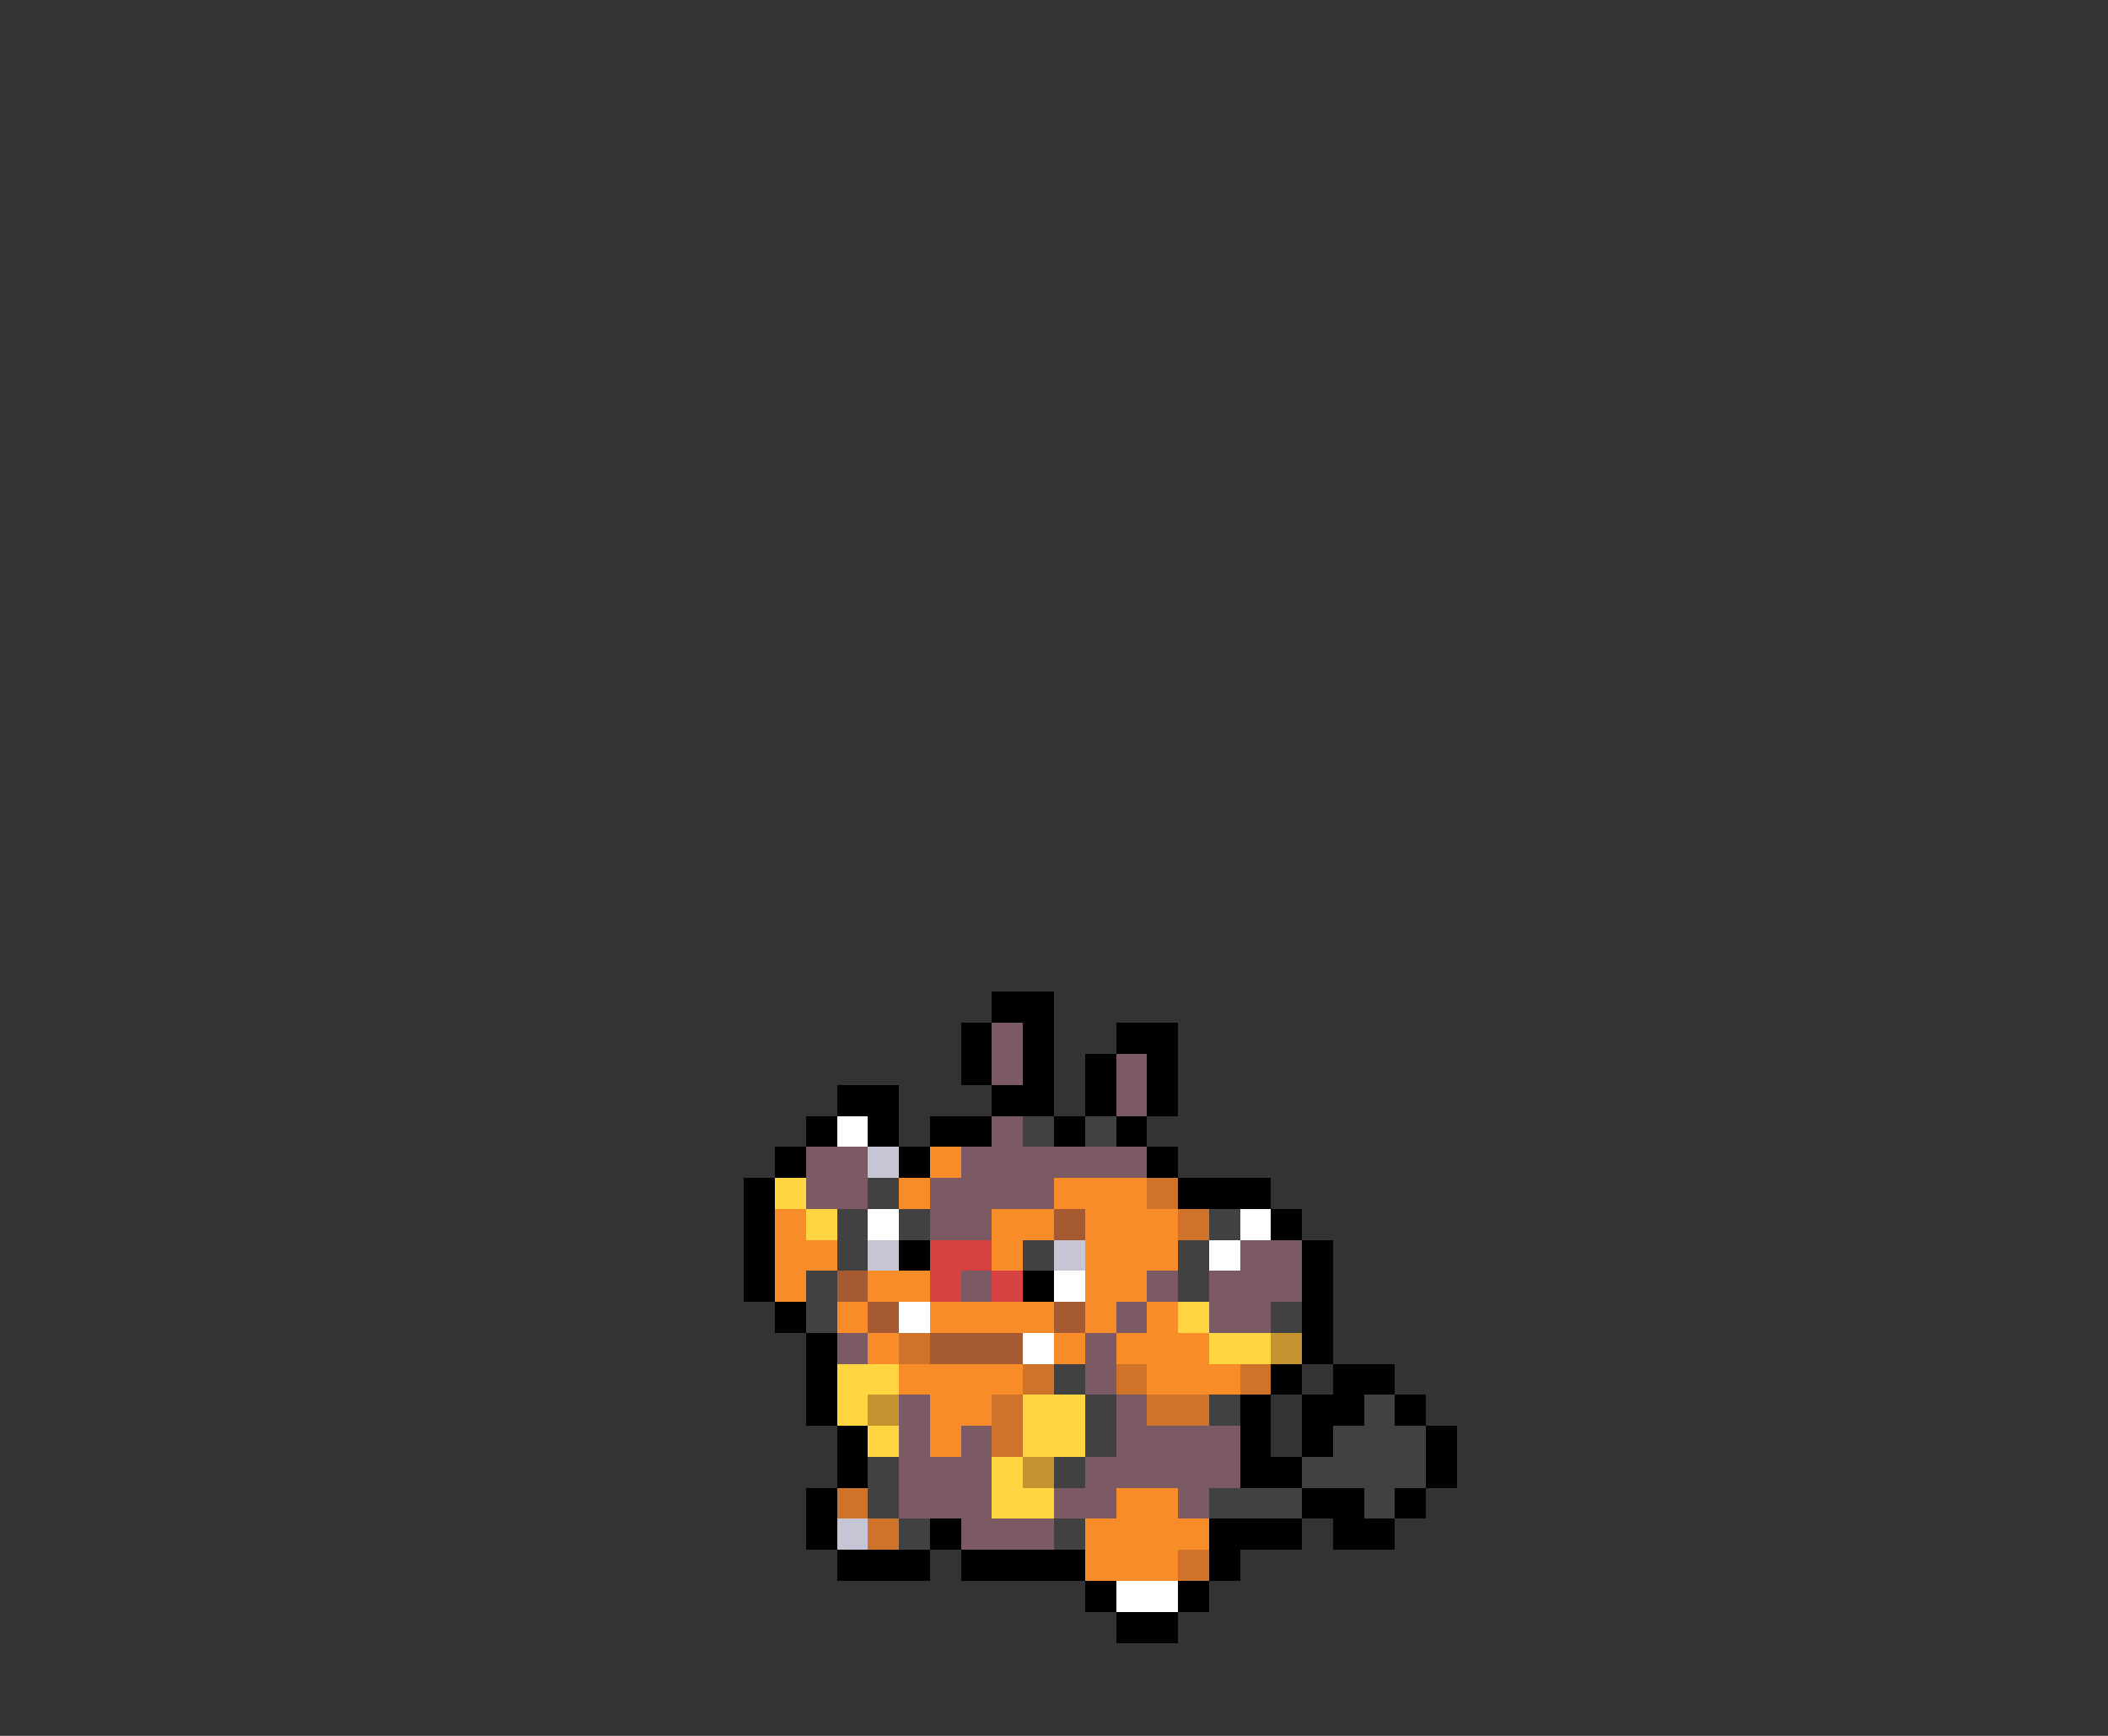 <svg xmlns="http://www.w3.org/2000/svg" viewBox="0 -0.5 68 56" shape-rendering="crispEdges">
<rect x="0" y="-0.5" width="68" height="56" fill="#333333" stroke="none"/>
<path stroke="#000000" d="M32 32h2M31 33h1M33 33h1M36 33h2M31 34h1M33 34h1M35 34h1M37 34h1M27 35h2M32 35h2M35 35h1M37 35h1M26 36h1M28 36h1M30 36h2M34 36h1M36 36h1M25 37h1M29 37h1M37 37h1M24 38h1M38 38h3M24 39h1M41 39h1M24 40h1M29 40h1M42 40h1M24 41h1M33 41h1M42 41h1M25 42h1M42 42h1M26 43h1M42 43h1M26 44h1M41 44h1M43 44h2M26 45h1M40 45h1M42 45h2M45 45h1M27 46h1M40 46h1M42 46h1M46 46h1M27 47h1M40 47h2M46 47h1M26 48h1M42 48h2M45 48h1M26 49h1M30 49h1M39 49h3M43 49h2M27 50h3M31 50h4M39 50h1M35 51h1M38 51h1M36 52h2" />
<path stroke="#7b5a63" d="M32 33h1M32 34h1M36 34h1M36 35h1M32 36h1M26 37h2M31 37h6M26 38h2M30 38h4M30 39h2M40 40h2M31 41h1M37 41h1M39 41h3M36 42h1M39 42h2M27 43h1M35 43h1M35 44h1M29 45h1M36 45h1M29 46h1M31 46h1M36 46h4M29 47h3M35 47h5M29 48h3M34 48h2M38 48h1M31 49h3" />
<path stroke="#ffffff" d="M27 36h1M28 39h1M40 39h1M39 40h1M34 41h1M29 42h1M33 43h1M36 51h2" />
<path stroke="#414141" d="M33 36h1M35 36h1M28 38h1M27 39h1M29 39h1M39 39h1M27 40h1M33 40h1M38 40h1M26 41h1M38 41h1M26 42h1M41 42h1M34 44h1M35 45h1M39 45h1M44 45h1M35 46h1M43 46h3M28 47h1M34 47h1M42 47h4M28 48h1M39 48h3M44 48h1M29 49h1M34 49h1" />
<path stroke="#c5c5d6" d="M28 37h1M28 40h1M34 40h1M27 49h1" />
<path stroke="#f78c29" d="M30 37h1M29 38h1M34 38h3M25 39h1M32 39h2M35 39h3M25 40h2M32 40h1M35 40h3M25 41h1M28 41h2M35 41h2M27 42h1M30 42h4M35 42h1M37 42h1M28 43h1M34 43h1M36 43h3M29 44h4M37 44h3M30 45h2M30 46h1M36 48h2M35 49h4M35 50h3" />
<path stroke="#ffd642" d="M25 38h1M26 39h1M38 42h1M39 43h2M27 44h2M27 45h1M33 45h2M28 46h1M33 46h2M32 47h1M32 48h2" />
<path stroke="#ce7329" d="M37 38h1M38 39h1M29 43h1M33 44h1M36 44h1M40 44h1M32 45h1M37 45h2M32 46h1M27 48h1M28 49h1M38 50h1" />
<path stroke="#a55a31" d="M34 39h1M27 41h1M28 42h1M34 42h1M30 43h3" />
<path stroke="#d64242" d="M30 40h2M30 41h1M32 41h1" />
<path stroke="#c59431" d="M41 43h1M28 45h1M33 47h1" />
</svg>